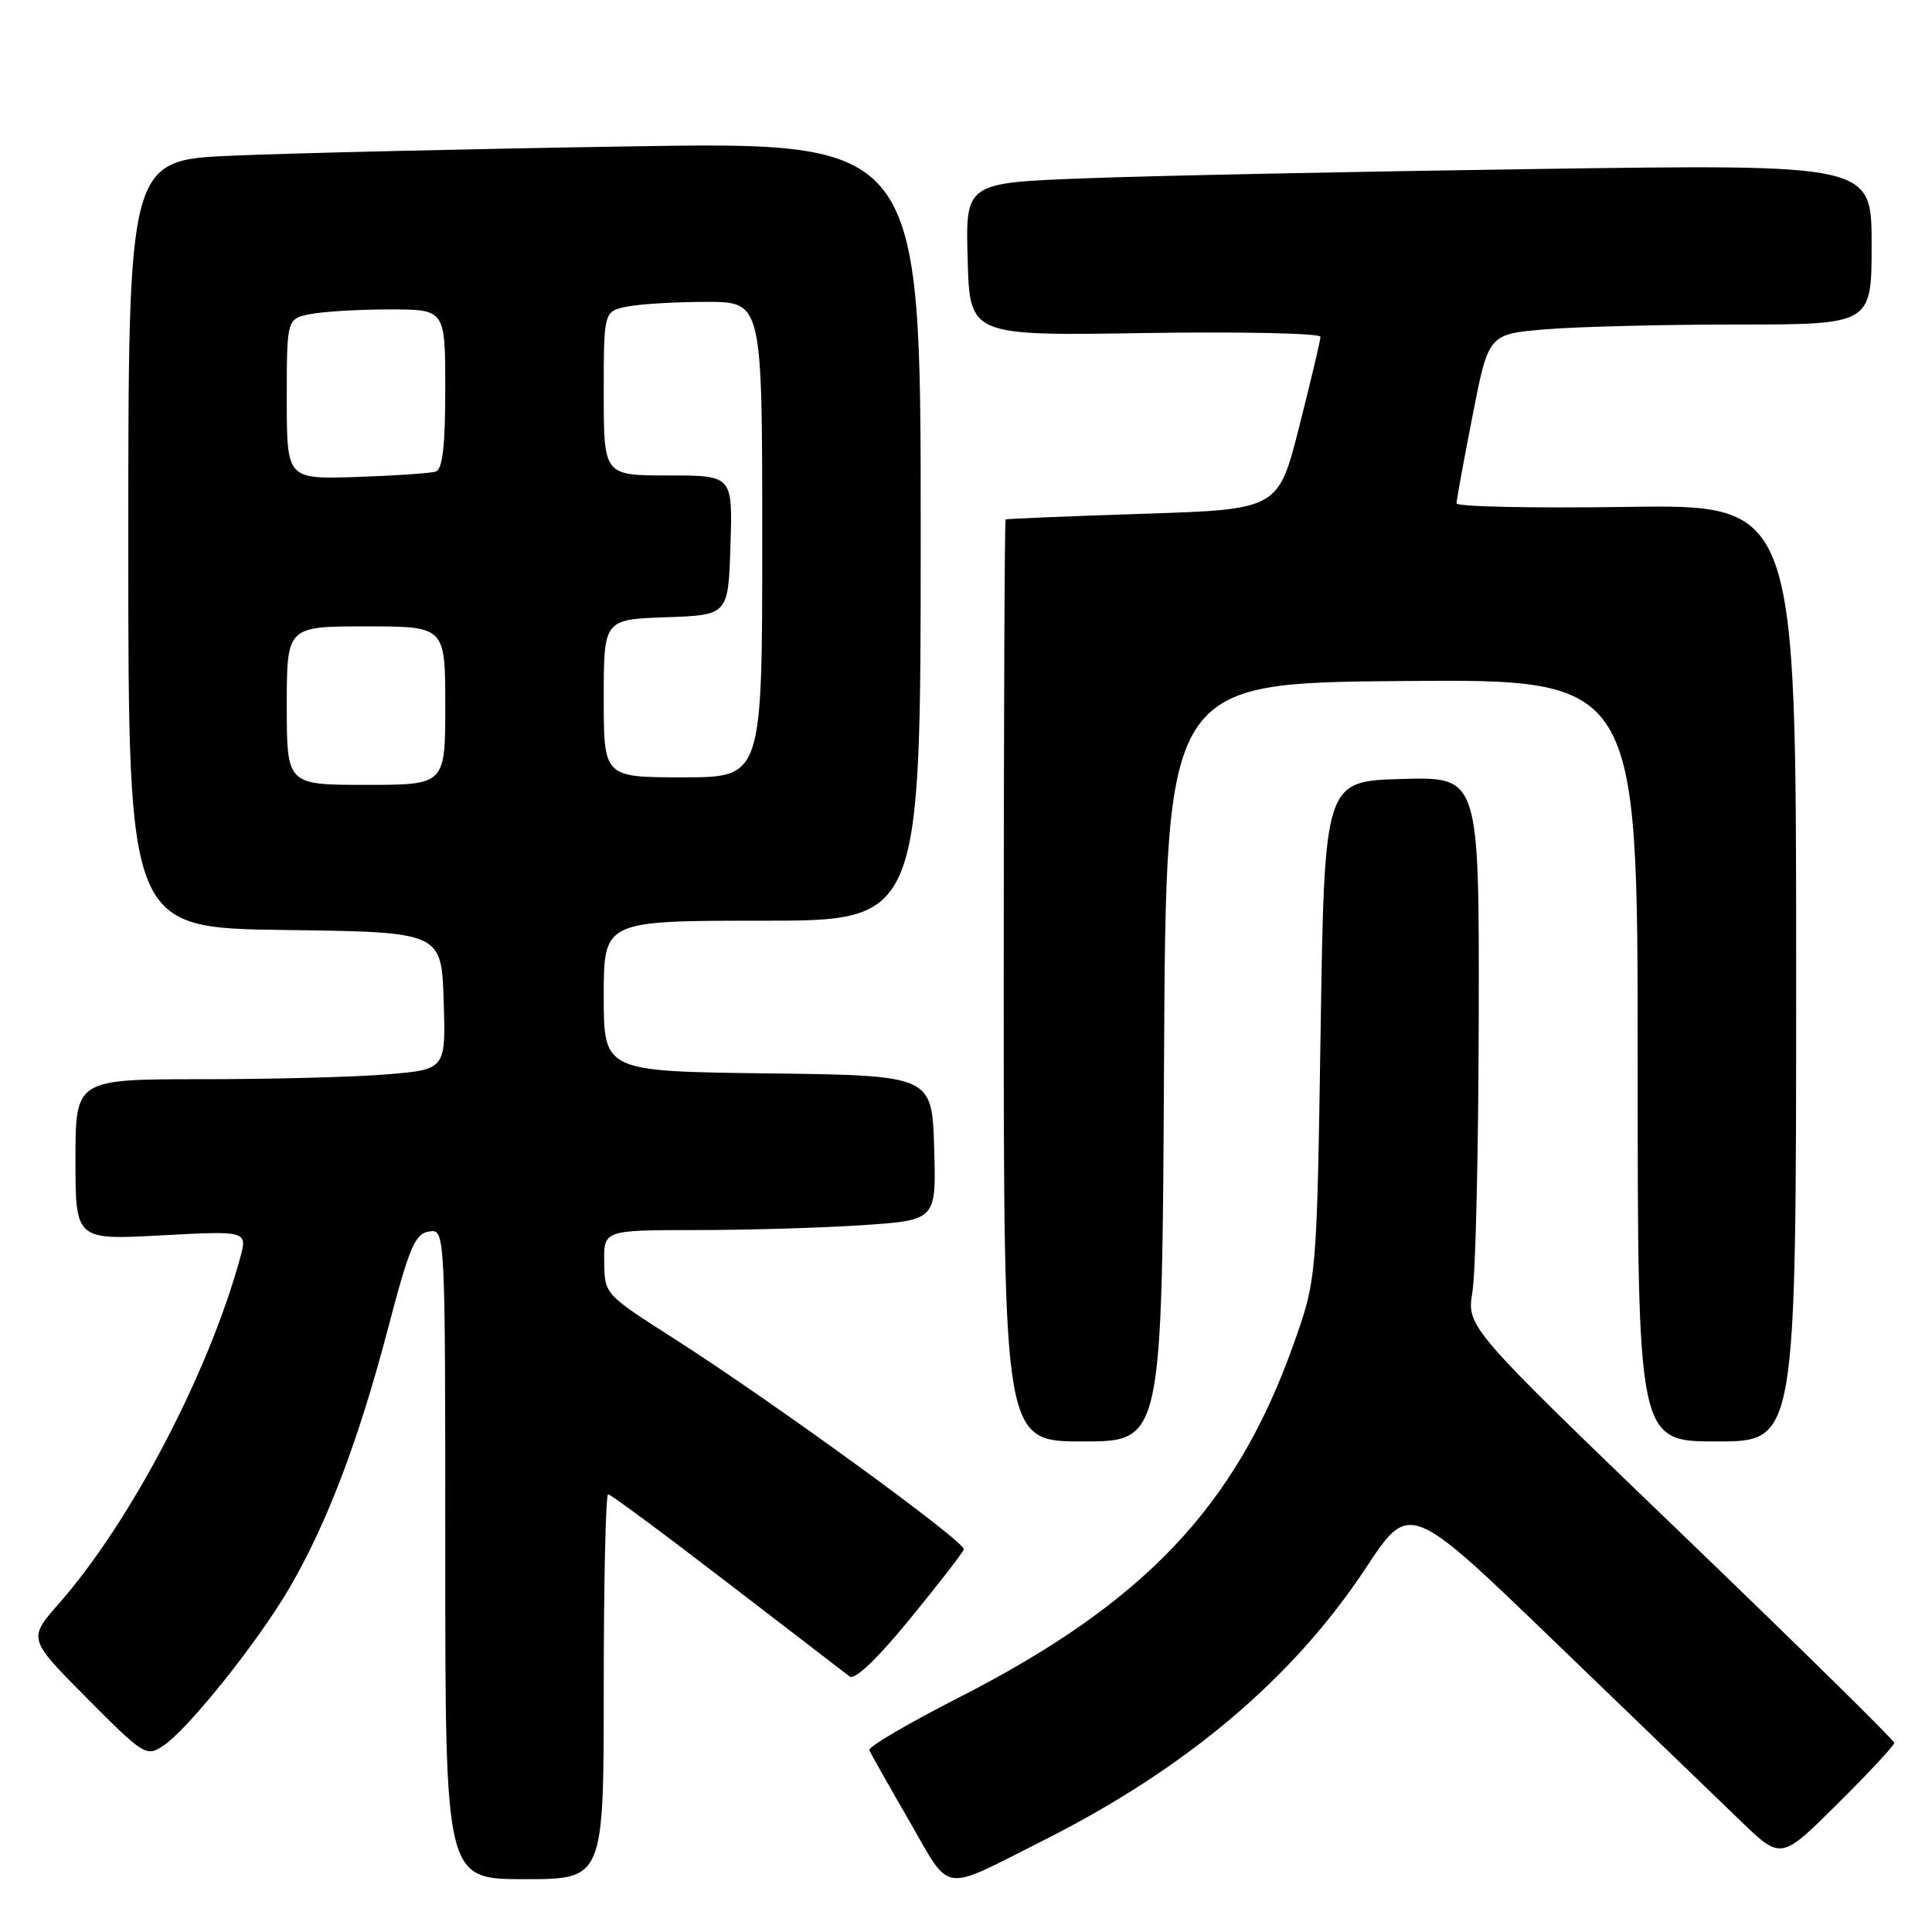 <?xml version="1.0" encoding="UTF-8" standalone="no"?>
<!DOCTYPE svg PUBLIC "-//W3C//DTD SVG 1.1//EN" "http://www.w3.org/Graphics/SVG/1.1/DTD/svg11.dtd" >
<svg xmlns="http://www.w3.org/2000/svg" xmlns:xlink="http://www.w3.org/1999/xlink" version="1.1" viewBox="0 0 256 256">
 <g >
 <path fill="currentColor"
d=" M 138.13 243.93 C 157.15 234.37 171.31 222.42 181.00 207.74 C 186.78 198.98 186.78 198.98 206.14 217.66 C 216.79 227.93 227.86 238.61 230.75 241.39 C 236.01 246.44 236.01 246.44 243.50 239.00 C 247.63 234.90 251.00 231.28 251.00 230.94 C 251.00 230.60 238.25 218.07 222.67 203.08 C 194.34 175.83 194.34 175.83 195.11 171.16 C 195.53 168.60 195.91 152.20 195.94 134.72 C 196.00 102.93 196.00 102.93 185.75 103.22 C 175.50 103.50 175.50 103.50 174.99 136.50 C 174.48 169.50 174.48 169.50 171.35 178.26 C 163.74 199.63 151.57 212.44 126.96 224.98 C 120.32 228.37 115.02 231.48 115.19 231.90 C 115.36 232.32 117.73 236.52 120.45 241.23 C 126.12 251.03 124.50 250.79 138.13 243.93 Z  M 80.00 223.50 C 80.00 209.47 80.26 198.00 80.58 198.00 C 80.91 198.00 87.99 203.25 96.33 209.66 C 104.68 216.07 111.99 221.69 112.58 222.14 C 113.26 222.66 116.21 219.85 120.56 214.53 C 124.36 209.89 127.58 205.74 127.71 205.30 C 128.00 204.35 102.41 185.74 89.31 177.37 C 80.12 171.50 80.12 171.50 80.06 167.25 C 80.00 163.00 80.00 163.00 92.25 162.99 C 98.99 162.99 108.90 162.70 114.28 162.34 C 124.07 161.69 124.07 161.69 123.78 152.10 C 123.50 142.50 123.50 142.50 101.75 142.23 C 80.00 141.96 80.00 141.96 80.00 131.98 C 80.00 122.00 80.00 122.00 101.00 122.00 C 122.00 122.00 122.00 122.00 122.00 70.38 C 122.00 18.77 122.00 18.77 83.25 19.40 C 61.94 19.74 38.31 20.30 30.75 20.63 C 17.00 21.22 17.00 21.22 17.00 72.09 C 17.00 122.96 17.00 122.96 37.75 123.23 C 58.50 123.50 58.50 123.50 58.79 132.60 C 59.07 141.70 59.07 141.70 51.38 142.35 C 47.16 142.71 36.12 143.00 26.85 143.00 C 10.00 143.00 10.00 143.00 10.00 153.65 C 10.00 164.31 10.00 164.31 21.41 163.69 C 32.82 163.08 32.82 163.08 31.79 166.79 C 27.60 182.04 17.25 201.75 7.83 212.45 C 3.70 217.15 3.70 217.15 11.50 225.00 C 19.04 232.59 19.38 232.80 21.61 231.34 C 24.87 229.20 34.14 217.62 38.33 210.45 C 43.31 201.93 47.52 190.86 51.38 176.15 C 54.24 165.23 54.99 163.46 56.85 163.18 C 59.00 162.86 59.00 162.86 59.00 205.93 C 59.00 249.00 59.00 249.00 69.50 249.00 C 80.00 249.00 80.00 249.00 80.00 223.50 Z  M 154.24 140.75 C 154.50 90.50 154.50 90.50 185.75 90.24 C 217.00 89.97 217.00 89.97 217.00 140.49 C 217.00 191.00 217.00 191.00 227.50 191.00 C 238.00 191.00 238.00 191.00 238.00 128.92 C 238.00 66.83 238.00 66.83 215.50 67.17 C 203.12 67.35 193.00 67.14 193.00 66.70 C 193.00 66.26 193.95 61.04 195.12 55.09 C 197.23 44.27 197.23 44.27 204.77 43.64 C 208.91 43.29 220.33 43.00 230.15 43.00 C 248.00 43.00 248.00 43.00 248.00 32.38 C 248.00 21.76 248.00 21.76 203.75 22.39 C 179.41 22.74 152.40 23.29 143.72 23.63 C 127.93 24.23 127.93 24.23 128.22 34.37 C 128.50 44.50 128.50 44.50 151.75 44.13 C 164.54 43.93 174.99 44.16 174.97 44.63 C 174.96 45.11 173.70 50.45 172.16 56.50 C 169.38 67.50 169.38 67.50 151.44 68.08 C 141.57 68.40 133.39 68.74 133.25 68.83 C 133.11 68.92 133.00 96.45 133.00 130.00 C 133.00 191.00 133.00 191.00 143.49 191.00 C 153.98 191.00 153.98 191.00 154.24 140.75 Z  M 38.00 93.50 C 38.00 83.00 38.00 83.00 48.50 83.00 C 59.00 83.00 59.00 83.00 59.00 93.50 C 59.00 104.00 59.00 104.00 48.50 104.00 C 38.00 104.00 38.00 104.00 38.00 93.50 Z  M 80.00 92.54 C 80.00 82.08 80.00 82.08 88.25 81.79 C 96.50 81.50 96.50 81.50 96.79 72.25 C 97.08 63.00 97.08 63.00 88.54 63.00 C 80.00 63.00 80.00 63.00 80.00 52.12 C 80.00 41.25 80.00 41.25 83.12 40.62 C 84.84 40.28 89.57 40.00 93.62 40.00 C 101.00 40.00 101.00 40.00 101.00 71.50 C 101.00 103.00 101.00 103.00 90.50 103.00 C 80.00 103.00 80.00 103.00 80.00 92.54 Z  M 38.00 52.88 C 38.00 42.25 38.00 42.25 41.13 41.62 C 42.84 41.28 47.57 41.00 51.63 41.00 C 59.00 41.00 59.00 41.00 59.00 51.53 C 59.00 59.07 58.64 62.18 57.75 62.48 C 57.06 62.71 52.34 63.03 47.25 63.20 C 38.00 63.50 38.00 63.50 38.00 52.88 Z "/>
</g>
</svg>